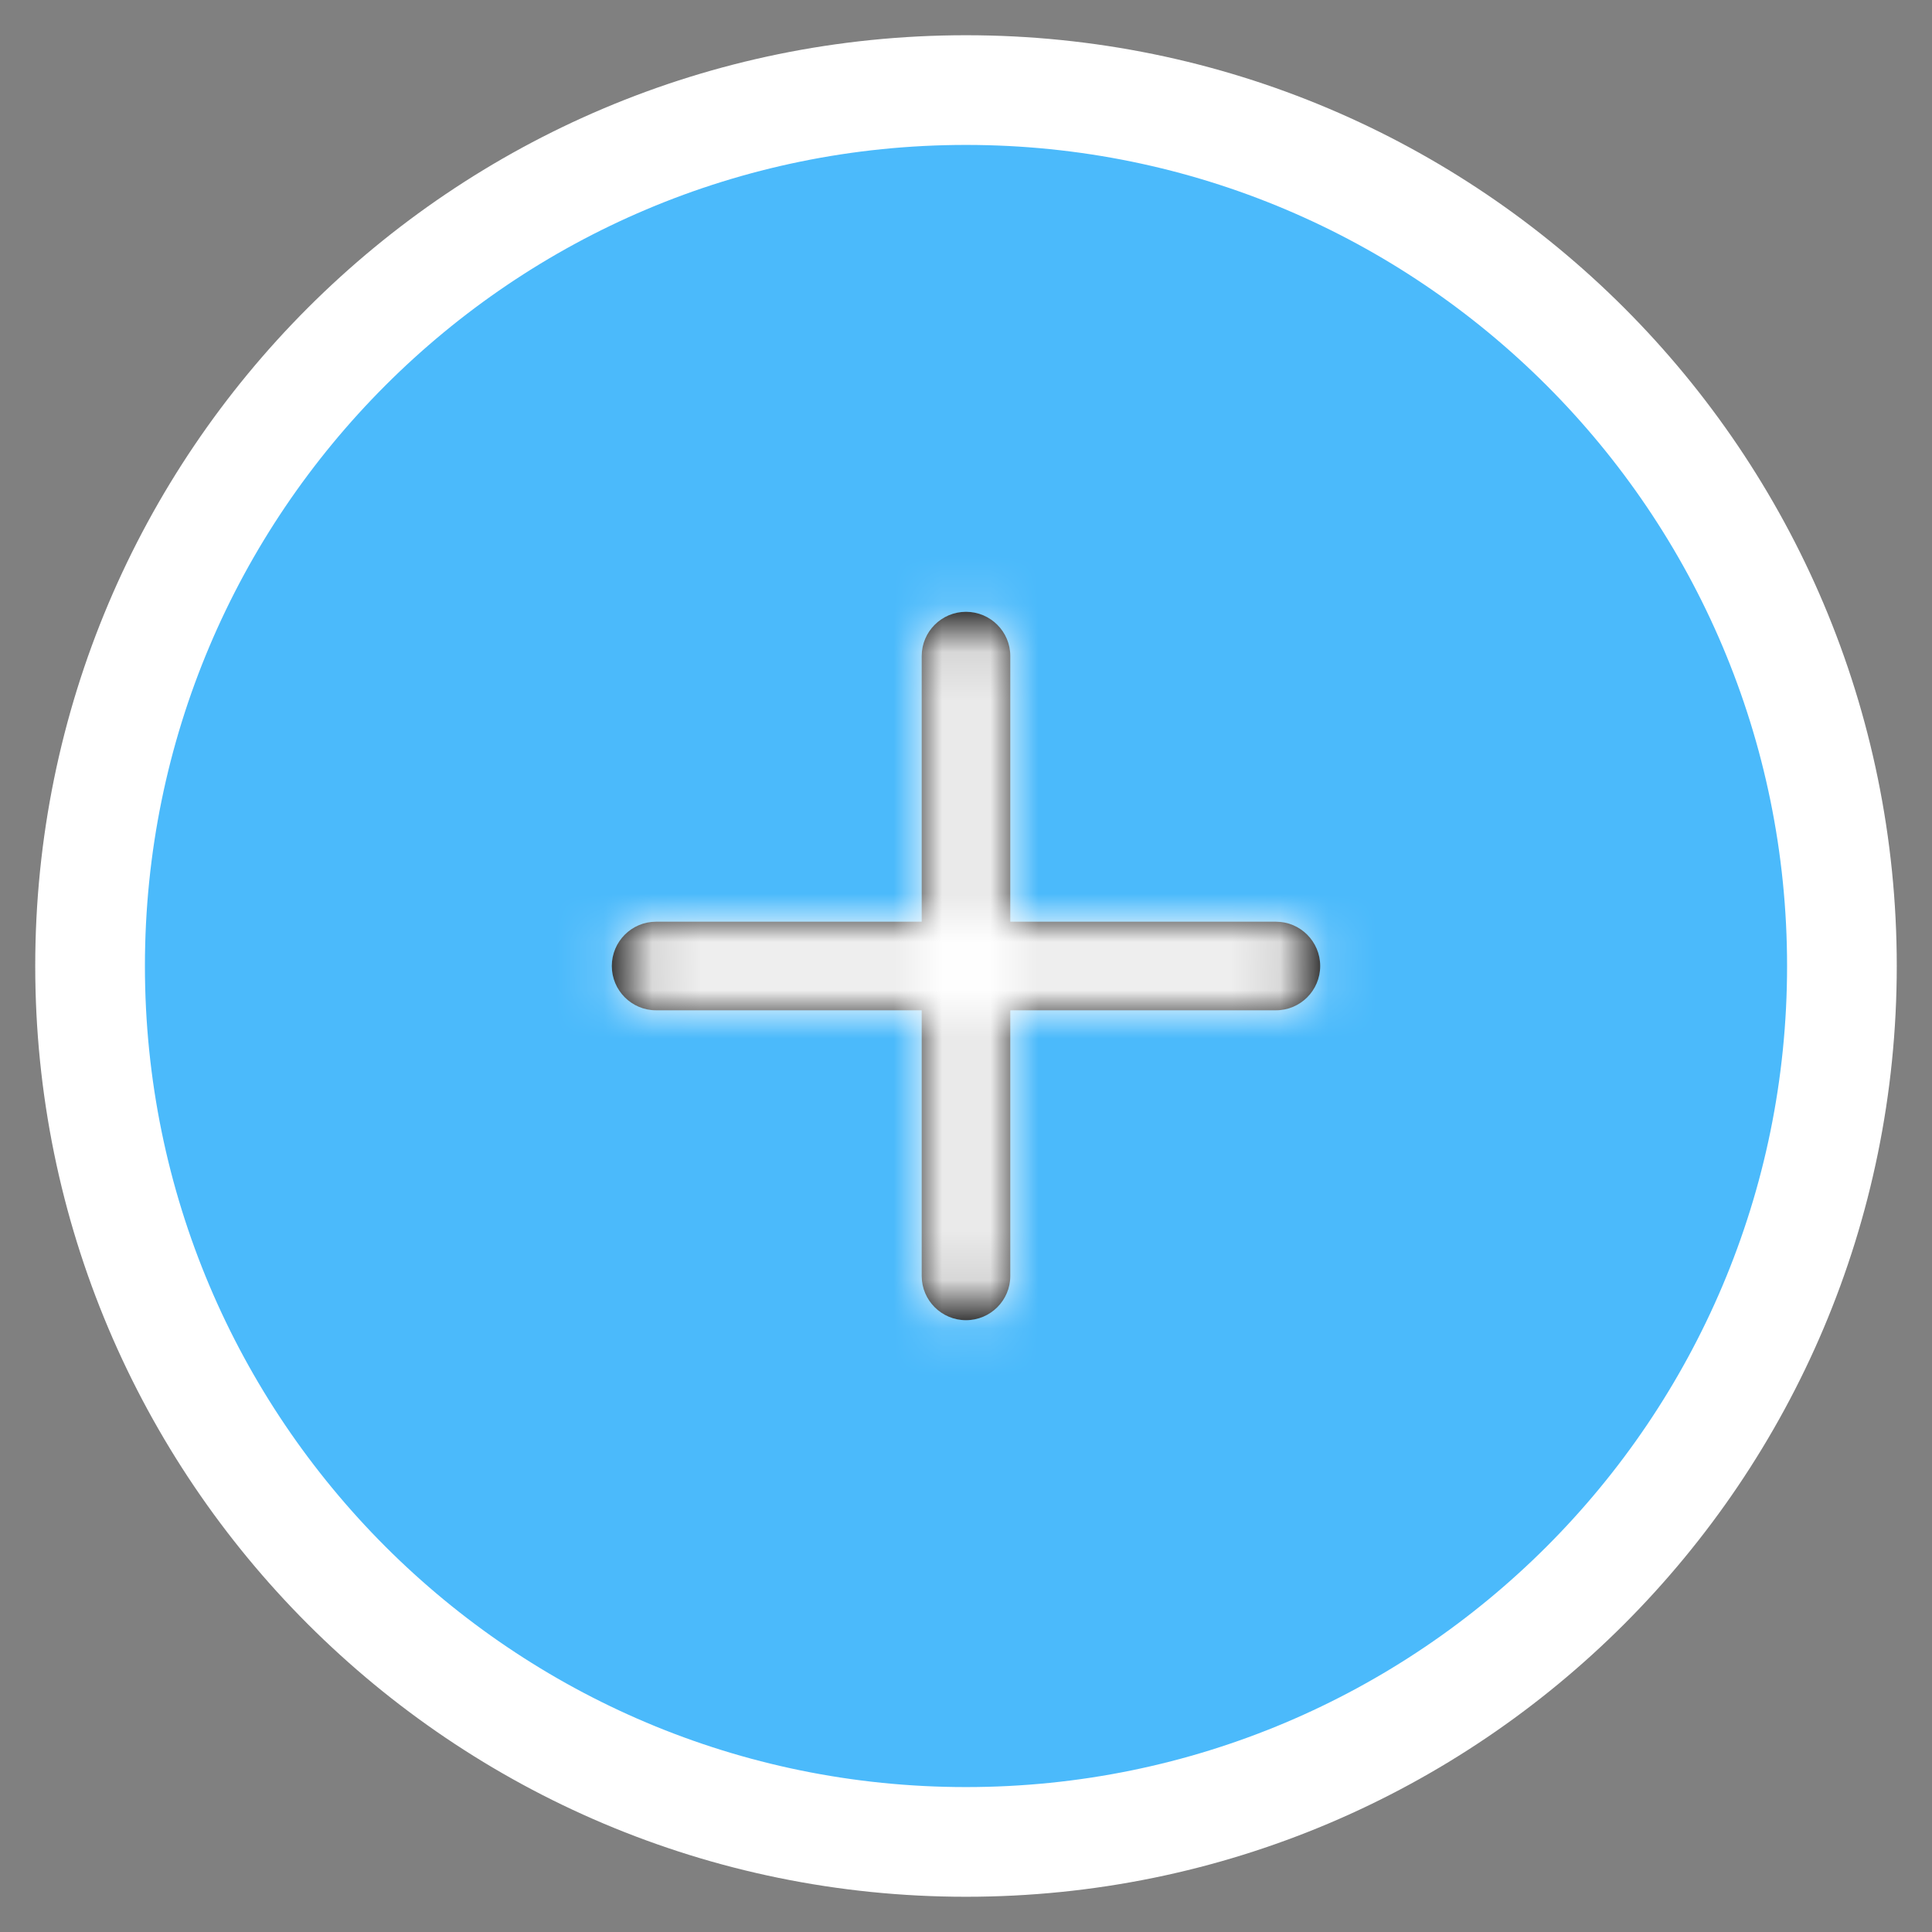 <svg width="40" height="40" viewBox="0 0 40 40" fill="none" xmlns="http://www.w3.org/2000/svg">
<rect x="0" y="0" width="40" height="40" fill="#808080" stroke="none"/>
<path d="M20 38.135C30.016 38.135 38.135 30.016 38.135 20C38.135 9.984 30.016 1.865 20 1.865C9.984 1.865 1.865 9.984 1.865 20C1.865 30.016 9.984 38.135 20 38.135Z" fill="#4BBAFB" stroke="white" stroke-width="2.271"/>
<path fill-rule="evenodd" clip-rule="evenodd" d="M19.083 19.083V13.583C19.083 13.077 19.494 12.667 20 12.667C20.506 12.667 20.917 13.077 20.917 13.583V19.083H26.417C26.923 19.083 27.333 19.494 27.333 20C27.333 20.506 26.923 20.917 26.417 20.917H20.917V26.417C20.917 26.923 20.506 27.333 20 27.333C19.494 27.333 19.083 26.923 19.083 26.417V20.917H13.583C13.077 20.917 12.667 20.506 12.667 20C12.667 19.494 13.077 19.083 13.583 19.083H19.083Z" fill="black"/>
<mask id="mask0" mask-type="alpha" maskUnits="userSpaceOnUse" x="12" y="12" width="16" height="16">
<path fill-rule="evenodd" clip-rule="evenodd" d="M19.083 19.083V13.583C19.083 13.077 19.494 12.667 20 12.667C20.506 12.667 20.917 13.077 20.917 13.583V19.083H26.417C26.923 19.083 27.333 19.494 27.333 20C27.333 20.506 26.923 20.917 26.417 20.917H20.917V26.417C20.917 26.923 20.506 27.333 20 27.333C19.494 27.333 19.083 26.923 19.083 26.417V20.917H13.583C13.077 20.917 12.667 20.506 12.667 20C12.667 19.494 13.077 19.083 13.583 19.083H19.083Z" fill="white"/>
</mask>
<g mask="url(#mask0)">
<rect x="9" y="9" width="22" height="22" fill="white"/>
</g>
</svg>
